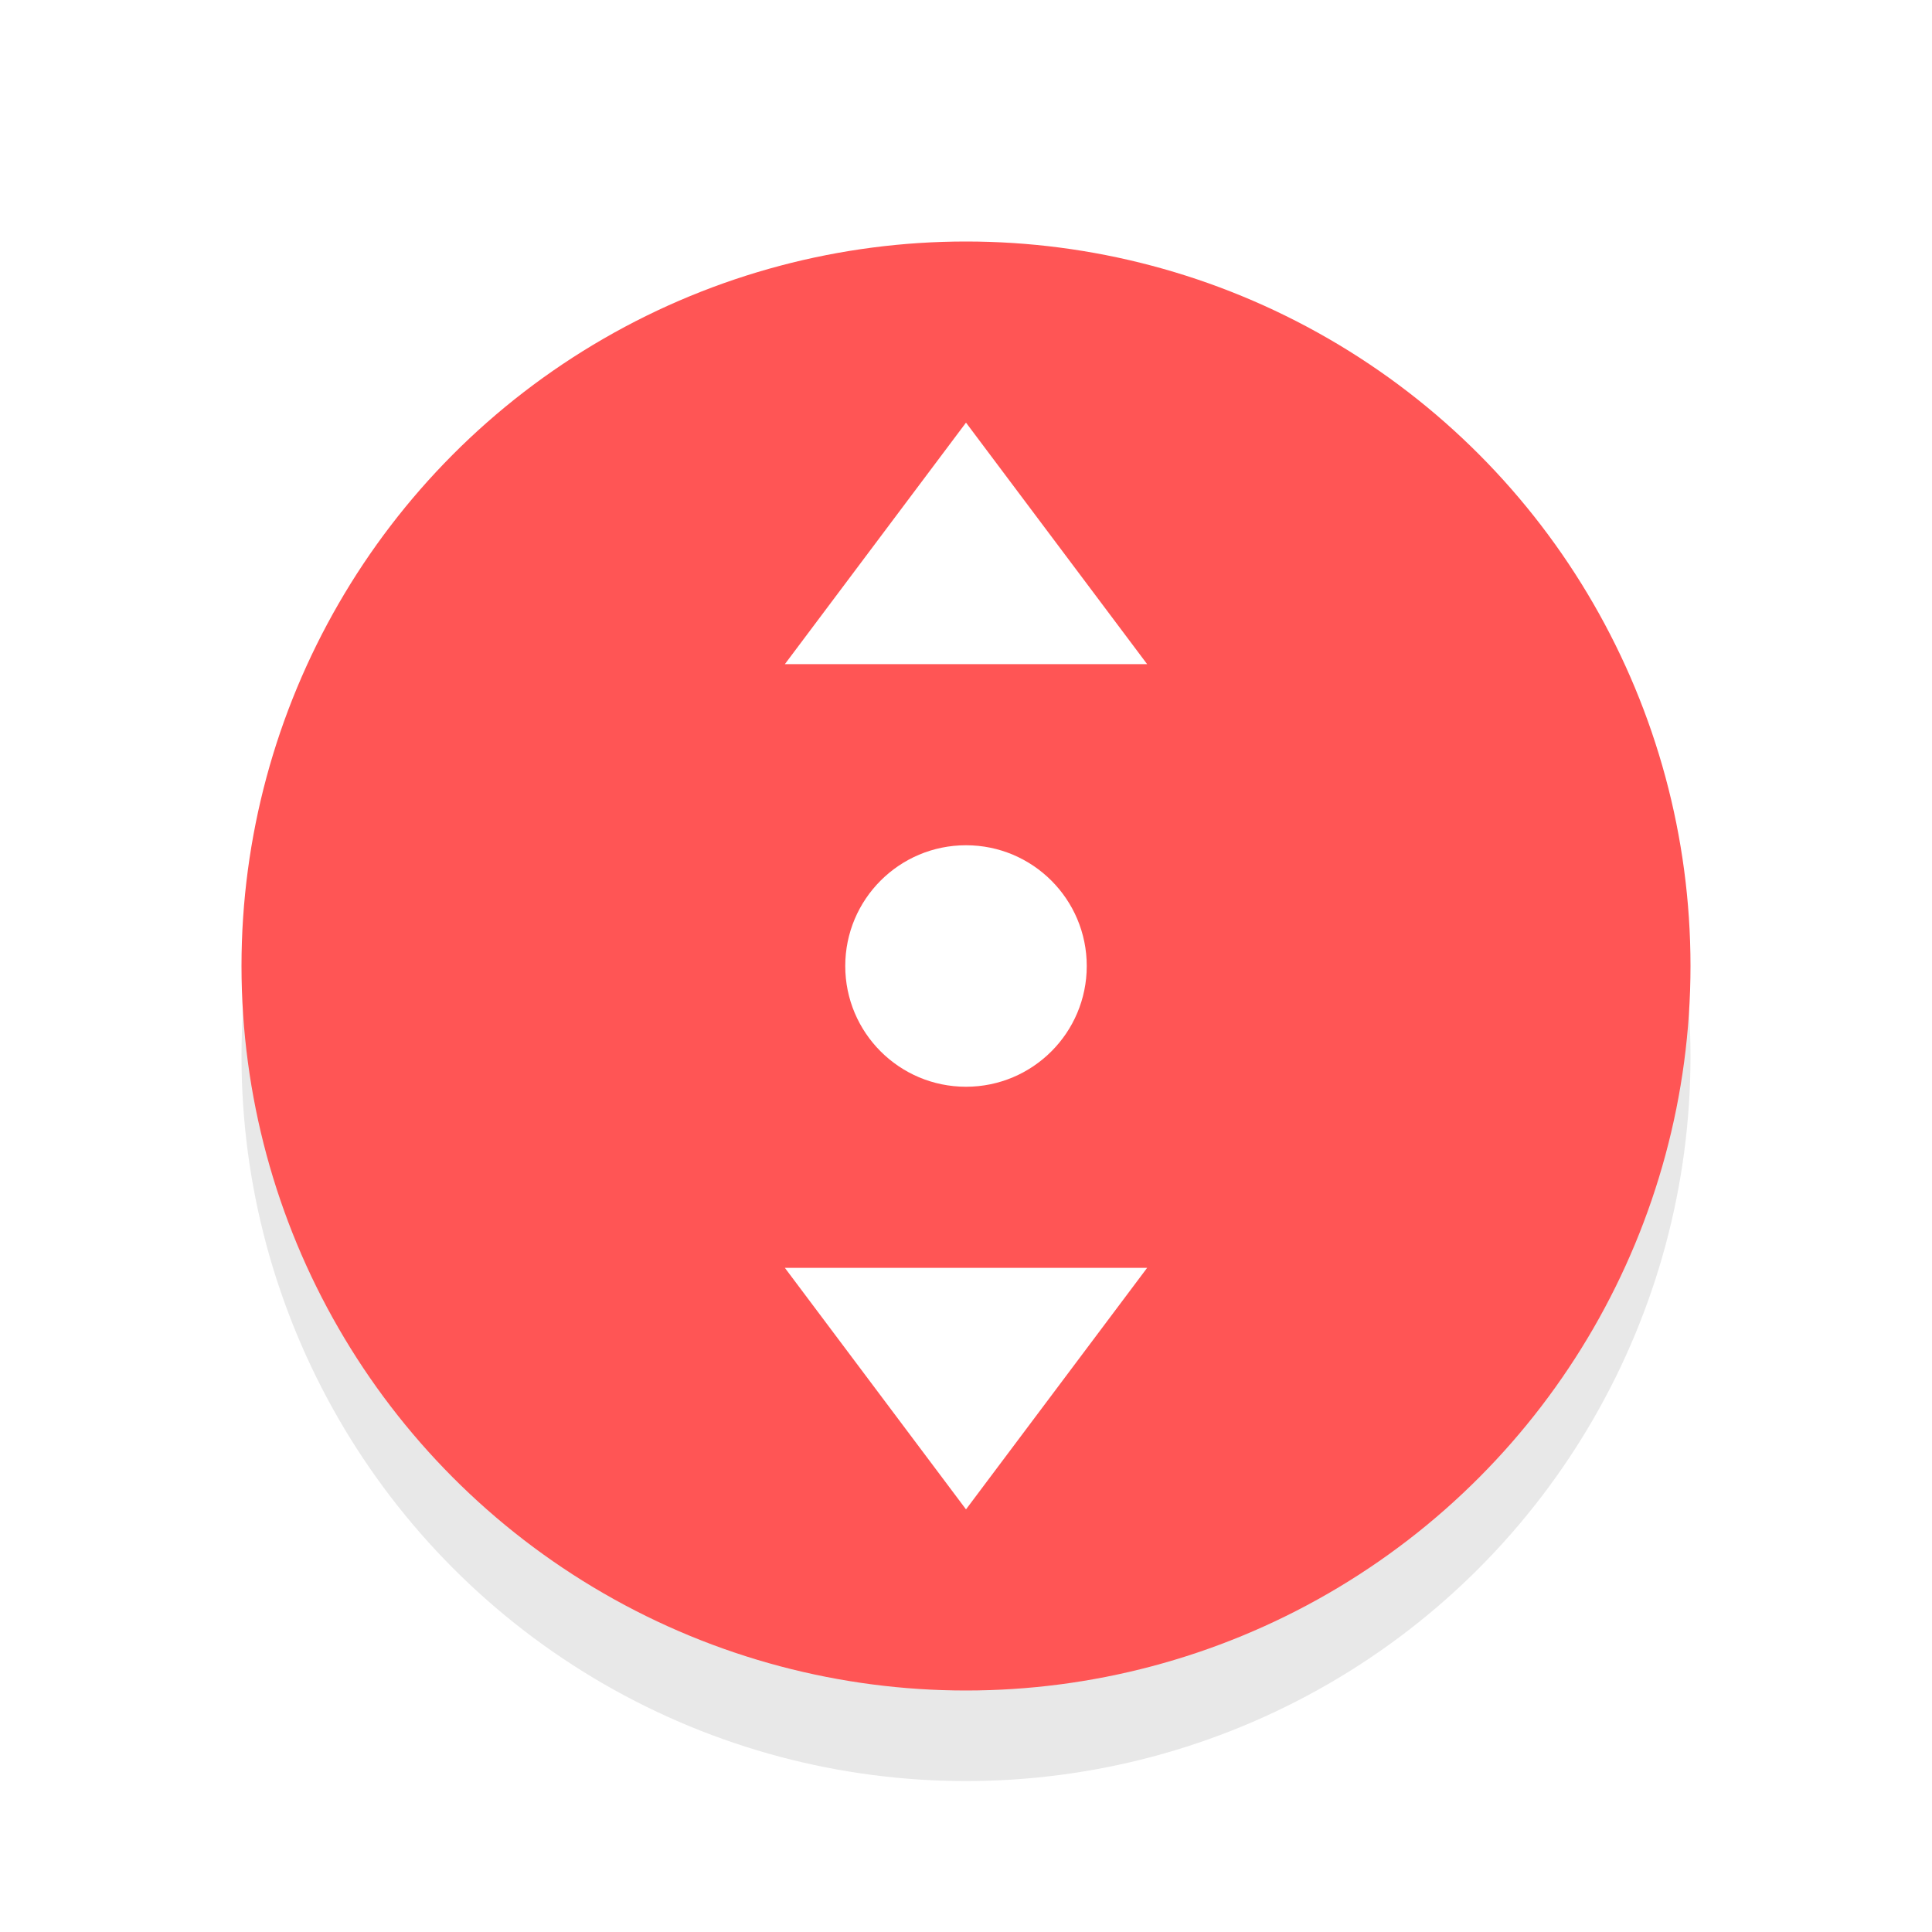 <svg xmlns="http://www.w3.org/2000/svg" viewBox="0 0 32 32"><defs><filter id="a" width="1.192" height="1.192" x="-.1" y="-.1" color-interpolation-filters="sRGB"><feGaussianBlur stdDeviation=".96"/></filter></defs><circle cx="16" cy="17.5" r="12" opacity=".3" filter="url(#a)"/><circle cx="16" cy="16" r="12" fill="#FF5555"/><path d="M16 25l-3-4h6zM16 7l-3 4h6z" fill="#fff"/><circle cx="16" cy="-16" r="2" transform="rotate(90)" fill="#fff"/></svg>